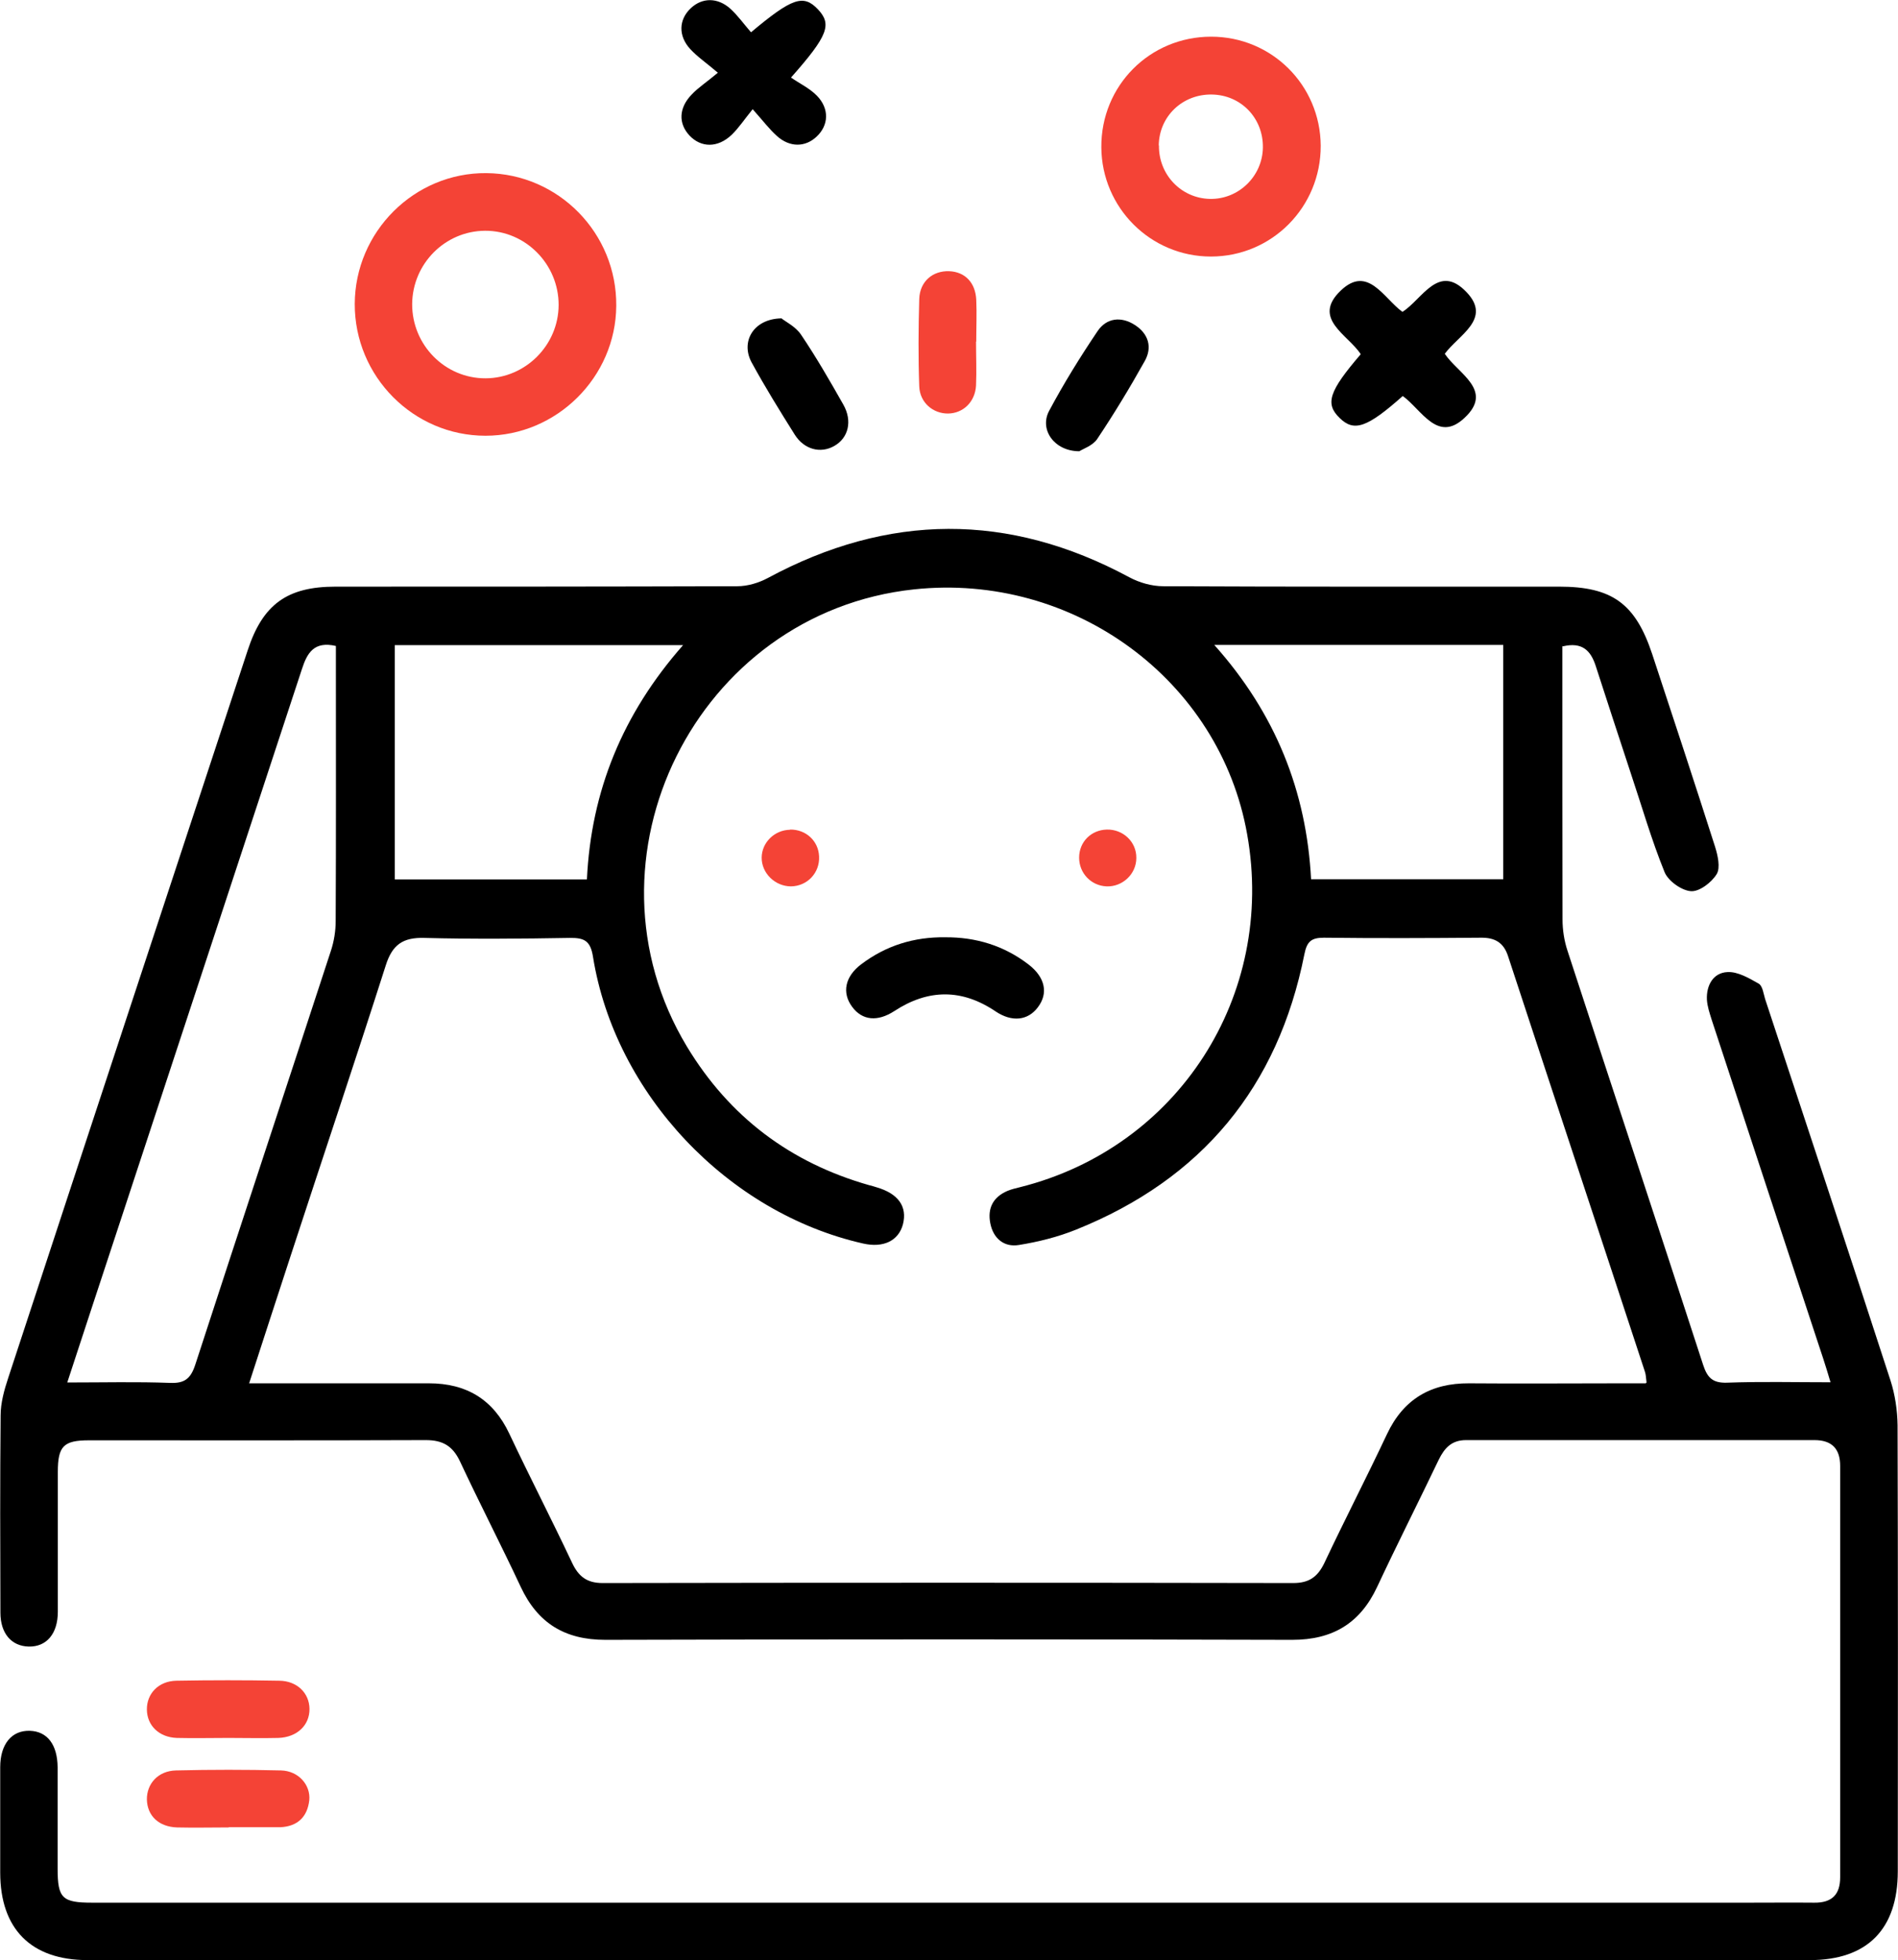 <?xml version="1.0" encoding="UTF-8"?>
<svg id="Layer_2" xmlns="http://www.w3.org/2000/svg" viewBox="0 0 90.58 93.52">
  <defs>
    <style>
      .cls-1 {
        fill: #f44336;
      }
    </style>
  </defs>
  <g id="Layer_1-2" data-name="Layer_1">
    <g>
      <path d="M74.56,30.82c0,.33,0,.66,0,.99,0,4.02,0,8.04.01,12.05,0,.51.08,1.03.24,1.51,2.15,6.59,4.33,13.16,6.47,19.75.2.61.45.87,1.13.85,1.61-.06,3.22-.02,4.95-.02-.13-.43-.23-.77-.34-1.1-1.78-5.4-3.56-10.79-5.33-16.19-.1-.32-.21-.64-.23-.97-.03-.69.31-1.28.98-1.31.49-.03,1.03.29,1.49.55.19.11.23.48.31.74,2,6.06,4.01,12.12,5.98,18.19.22.68.33,1.43.34,2.14.02,7.09.02,14.18.01,21.28,0,2.77-1.46,4.24-4.2,4.24-27.4,0-54.79,0-82.19,0-2.69,0-4.17-1.48-4.17-4.18,0-1.67,0-3.35,0-5.02,0-1.11.55-1.77,1.42-1.74.83.03,1.31.66,1.32,1.74,0,1.61,0,3.23,0,4.84,0,1.41.22,1.62,1.65,1.62,26.36,0,52.72,0,79.08,0,1.03,0,2.07-.01,3.1,0,.84.01,1.24-.38,1.24-1.21,0-6.54,0-13.09,0-19.63,0-.83-.41-1.23-1.23-1.23-5.54,0-11.08,0-16.62,0-.69,0-1.03.37-1.31.94-.97,2.03-1.99,4.04-2.94,6.07-.81,1.73-2.12,2.52-4.05,2.52-10.93-.03-21.86-.03-32.78,0-1.94,0-3.23-.8-4.04-2.53-.94-2.01-1.96-3.98-2.9-5.99-.35-.74-.83-1.01-1.63-1.01-5.36.02-10.71.01-16.07.01-1.22,0-1.49.28-1.49,1.51,0,2.22,0,4.44,0,6.67,0,1.05-.54,1.68-1.39,1.66-.82-.02-1.35-.62-1.35-1.62-.01-3.14-.02-6.27.01-9.41,0-.59.17-1.21.36-1.78,3.8-11.58,7.62-23.15,11.43-34.72.72-2.2,1.89-3.04,4.19-3.04,6.39,0,12.78,0,19.18-.02.49,0,1.02-.16,1.45-.39,5.75-3.1,11.49-3.14,17.25-.04.48.26,1.08.43,1.62.43,6.3.03,12.6.02,18.9.02,2.53,0,3.64.81,4.44,3.22,1.01,3.06,2.02,6.12,3,9.19.13.41.26,1,.08,1.3-.24.4-.83.85-1.23.82-.45-.03-1.09-.49-1.26-.91-.63-1.55-1.09-3.16-1.62-4.74-.56-1.7-1.12-3.41-1.67-5.11-.24-.73-.65-1.14-1.57-.92ZM78.58,65.96c-.03-.23-.03-.38-.08-.52-2.17-6.61-4.36-13.21-6.53-19.82-.21-.65-.63-.89-1.3-.88-2.5.02-4.99.03-7.49,0-.61,0-.81.19-.93.79-1.26,6.34-4.9,10.73-10.9,13.14-.87.35-1.79.58-2.72.73-.71.12-1.23-.31-1.37-1.04-.14-.72.14-1.25.82-1.54.19-.08.41-.13.61-.18,7.53-1.89,12.2-9.13,10.83-16.83-1.3-7.37-8.29-12.5-15.9-11.69-10.39,1.11-16.23,12.86-10.84,21.81,2.03,3.36,4.94,5.55,8.71,6.62.12.03.23.06.35.1,1.03.3,1.47.92,1.25,1.77-.21.78-.93,1.13-1.9.91-6.46-1.46-11.84-7.14-12.89-13.68-.12-.76-.41-.91-1.11-.9-2.31.04-4.63.06-6.94,0-1.03-.03-1.53.33-1.84,1.31-1.48,4.63-3.03,9.24-4.54,13.86-.65,1.99-1.3,3.98-1.98,6.08.41,0,.71,0,1,0,2.53,0,5.05,0,7.58,0,1.79,0,3.07.77,3.84,2.41.97,2.06,2.02,4.09,2.99,6.15.31.66.71.97,1.46.97,10.99-.02,21.97-.02,32.96,0,.75,0,1.16-.29,1.48-.95.97-2.06,2.02-4.09,2.99-6.15.79-1.68,2.1-2.44,3.92-2.43,2.4.02,4.81,0,7.21,0,.39,0,.78,0,1.22,0ZM3.2,65.96c1.75,0,3.33-.04,4.91.02.7.03.99-.2,1.21-.87,2.14-6.58,4.32-13.16,6.47-19.74.15-.45.23-.95.23-1.42.02-4.08.01-8.15.01-12.23,0-.3,0-.59,0-.9-1.04-.24-1.37.33-1.62,1.1-2.91,8.86-5.83,17.71-8.74,26.56-.81,2.45-1.61,4.89-2.46,7.48ZM57.95,30.77c2.93,3.28,4.4,6.99,4.62,11.18h9.17v-11.18h-13.79ZM18.84,30.78v11.18h9.17c.2-4.23,1.71-7.91,4.59-11.18h-13.76Z"/>
      <path class="cls-1" d="M16.93,14.51c.01-3.46,2.85-6.28,6.28-6.25,3.45.03,6.23,2.87,6.2,6.33-.02,3.4-2.84,6.2-6.24,6.2-3.44,0-6.25-2.83-6.24-6.29ZM19.67,14.5c-.01,1.96,1.57,3.56,3.51,3.55,1.9-.01,3.47-1.58,3.48-3.49.01-1.95-1.58-3.56-3.51-3.55-1.91.01-3.46,1.57-3.48,3.49Z"/>
      <path class="cls-1" d="M63.03,6.95c.01,2.93-2.33,5.29-5.24,5.29-2.88,0-5.21-2.33-5.23-5.21-.02-2.94,2.31-5.28,5.24-5.28,2.89,0,5.21,2.31,5.23,5.2ZM55.31,6.94c-.02,1.39,1.06,2.52,2.43,2.55,1.37.03,2.51-1.08,2.53-2.45.02-1.4-1.04-2.51-2.44-2.53-1.4-.02-2.51,1.04-2.53,2.43Z"/>
      <path d="M35.83,1.55c1.98-1.66,2.51-1.83,3.2-1.11.68.72.5,1.25-1.28,3.26.4.28.89.51,1.24.87.6.62.56,1.41-.02,1.95-.54.51-1.28.52-1.89-.03-.36-.32-.65-.71-1.16-1.28-.39.48-.66.89-1,1.22-.67.64-1.47.62-2.02.03-.53-.57-.51-1.31.11-1.95.31-.33.7-.58,1.25-1.04-.55-.47-.98-.76-1.32-1.13-.58-.63-.55-1.41.03-1.95.54-.51,1.28-.52,1.89.03.36.33.64.73.99,1.13Z"/>
      <path d="M66.95,18.89c-1.71,1.52-2.33,1.73-3.02,1.05-.7-.68-.51-1.27,1.01-3.04-.6-.93-2.36-1.7-.95-3.04,1.29-1.23,2.04.37,2.94,1.02.95-.6,1.72-2.35,3.06-.94,1.22,1.28-.38,2.04-1.04,2.94.63.95,2.36,1.74.94,3.06-1.29,1.21-2.04-.39-2.95-1.05Z"/>
      <path class="cls-1" d="M10.9,82.92c-.82,0-1.64.02-2.46,0-.85-.03-1.42-.59-1.43-1.35-.01-.76.55-1.36,1.4-1.38,1.64-.03,3.28-.03,4.92,0,.85.01,1.43.59,1.44,1.34.01.78-.59,1.36-1.49,1.39-.79.02-1.58,0-2.37,0Z"/>
      <path class="cls-1" d="M10.91,87.19c-.82,0-1.64.02-2.46,0-.88-.03-1.42-.56-1.44-1.33-.01-.75.53-1.37,1.39-1.39,1.67-.04,3.34-.04,5.01,0,.83.02,1.42.69,1.35,1.42-.09.8-.56,1.25-1.38,1.29-.06,0-.12,0-.18,0-.76,0-1.52,0-2.28,0,0,0,0,0,0,0Z"/>
      <path d="M37.28,15.18c.21.17.69.4.95.79.73,1.08,1.38,2.21,2.02,3.34.44.78.24,1.59-.44,1.97-.65.37-1.43.17-1.88-.54-.71-1.13-1.41-2.26-2.05-3.43-.55-.99.06-2.09,1.4-2.12Z"/>
      <path d="M51.51,21.53c-1.2,0-1.92-1.04-1.44-1.93.7-1.31,1.48-2.57,2.31-3.8.43-.64,1.13-.71,1.77-.3.65.41.86,1.06.48,1.73-.71,1.27-1.46,2.51-2.27,3.72-.21.31-.66.46-.85.58Z"/>
      <path class="cls-1" d="M46.58,16.3c0,.7.03,1.39,0,2.09-.04.78-.61,1.33-1.33,1.34-.72.01-1.35-.52-1.38-1.29-.05-1.39-.04-2.79,0-4.18.03-.84.65-1.35,1.43-1.32.75.03,1.25.54,1.29,1.36.03.67,0,1.33,0,2h0Z"/>
      <path d="M45.11,44.72c1.47-.01,2.81.4,3.98,1.3.79.61.95,1.37.44,2.04-.47.63-1.23.72-2.01.2-1.61-1.09-3.22-1.08-4.84-.02-.8.52-1.53.45-2.01-.2-.5-.67-.35-1.45.44-2.04,1.18-.89,2.52-1.3,3.99-1.28Z"/>
      <path class="cls-1" d="M54.23,40.94c0,.76-.66,1.38-1.42,1.35-.74-.03-1.31-.63-1.31-1.37,0-.75.57-1.32,1.32-1.34.78-.02,1.42.59,1.41,1.35Z"/>
      <path class="cls-1" d="M37.71,39.58c.75-.01,1.35.54,1.38,1.28.04.78-.56,1.42-1.34,1.43-.76,0-1.41-.63-1.4-1.38.01-.72.62-1.31,1.35-1.32Z"/>
    </g>
  </g>
</svg>